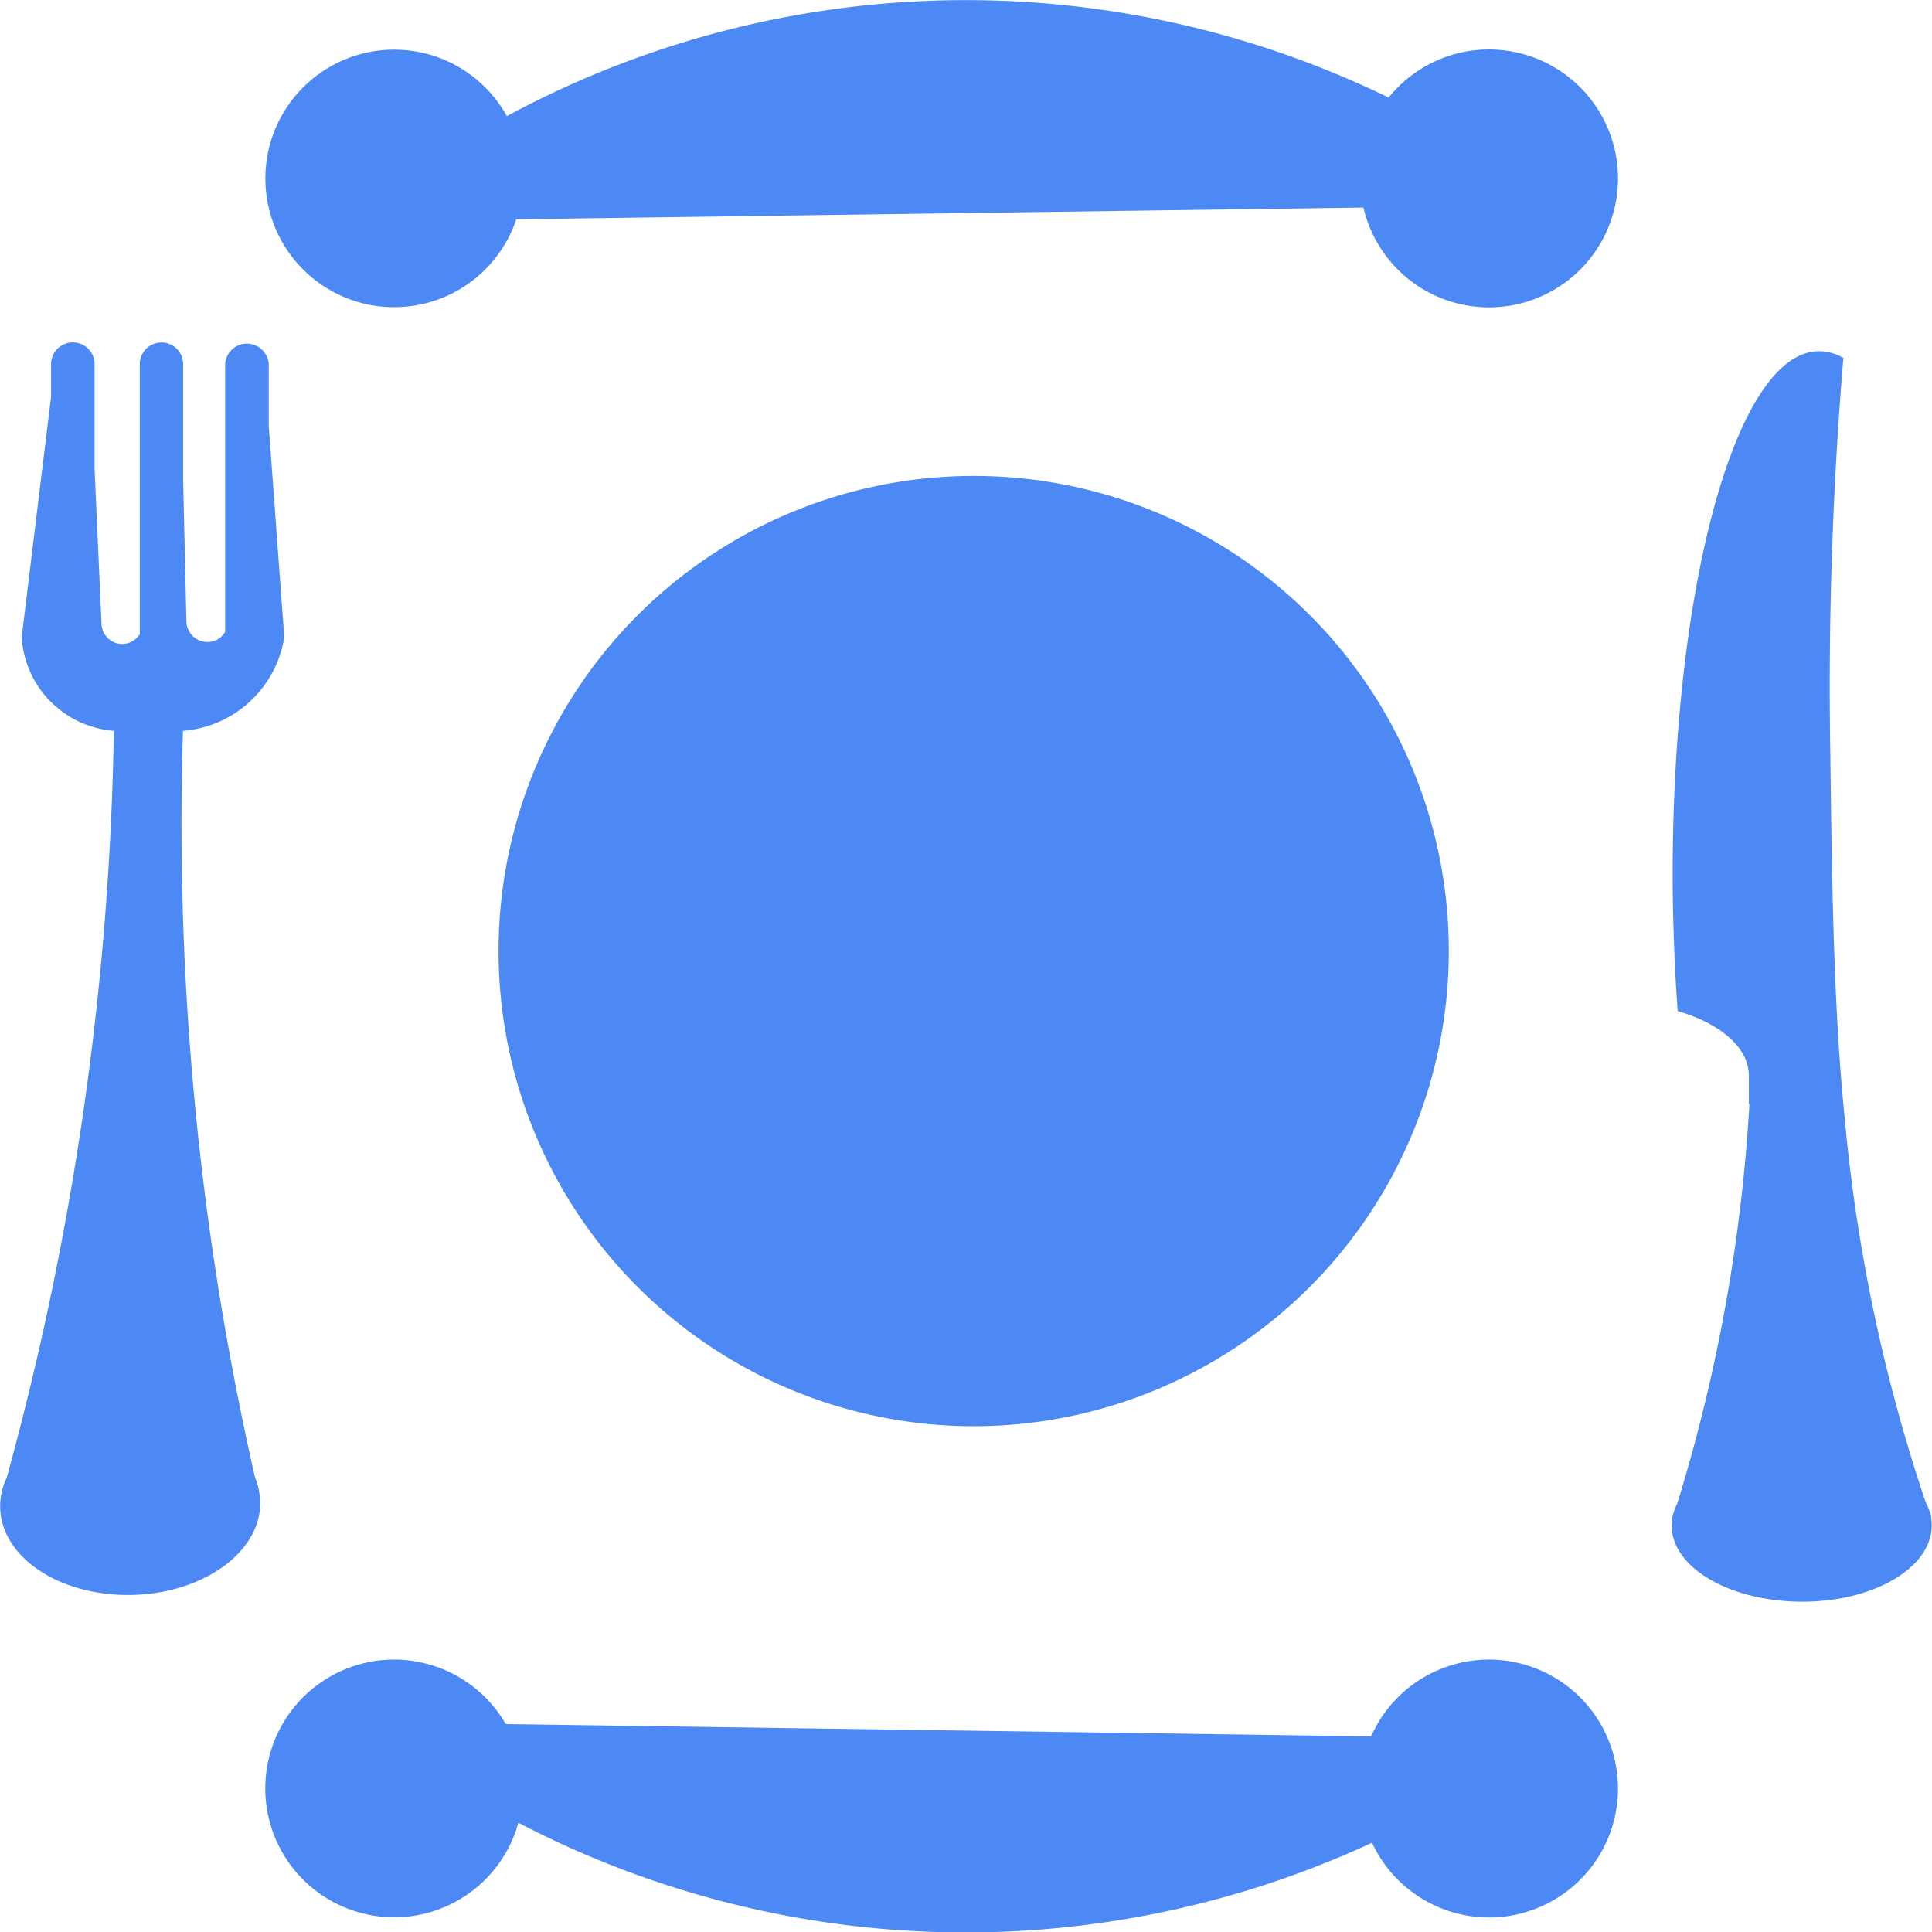 <svg xmlns="http://www.w3.org/2000/svg" width="22.999" height="23" viewBox="0 0 22.999 23">
    <g transform="translate(-.501 -.5)">
        <path data-name="Path 67165" d="M23.485 18.529a1 1 0 0 0-.062-.151 19.949 19.949 0 0 1-.96-4.548c-.132-1.29-.154-2.767-.173-4.339a47.228 47.228 0 0 1 .155-4.729.572.572 0 0 0-.29-.081c-1.006 0-1.787 2.932-1.74 6.537.008.452.026.893.058 1.318.5.145.84.429.847.759v.348a.012.012 0 0 0 .007 0 20.091 20.091 0 0 1-.858 4.752.794.794 0 0 0-.057.154 1.037 1.037 0 0 0-.011.118c.007.5.7.9 1.558.9s1.546-.413 1.537-.914a.875.875 0 0 0-.011-.124z" style="fill:#4d89f4"/>
        <path data-name="Path 67166" d="M3.885 8.085 3.7 5.569v-.734a.26.26 0 0 0-.519 0v3.187a.236.236 0 0 1-.2.12.25.25 0 0 1-.261-.242l-.039-1.7V4.835a.258.258 0 0 0-.516 0V8.05a.252.252 0 0 1-.2.116.248.248 0 0 1-.256-.246l-.082-1.835v-1.25a.259.259 0 0 0-.518 0v.389l-.35 2.861A1.192 1.192 0 0 0 1.856 9.2a35.594 35.594 0 0 1-1.275 8.891.85.85 0 0 0-.062.182.913.913 0 0 0-.016.137c-.014.6.666 1.077 1.521 1.077s1.56-.482 1.575-1.078a.722.722 0 0 0-.012-.138.056.056 0 0 1 0-.007.8.8 0 0 0-.051-.179A35.078 35.078 0 0 1 2.679 9.2a1.325 1.325 0 0 0 1.206-1.115z" style="fill:#4d89f4"/>
        <path data-name="Path 67167" d="M4.671 3.138a11.5 11.5 0 0 1 14.406-.2" style="fill:#4d89f4"/>
        <path data-name="Path 67168" d="M18.9 21.2A11.5 11.5 0 0 1 4.83 21" style="fill:#4d89f4"/>
        <path data-name="Path 67169" d="M6.727 21.789a1.534 1.534 0 1 1-1.534-1.533 1.535 1.535 0 0 1 1.534 1.533z" style="fill:#4d89f4"/>
        <path data-name="Path 67170" d="M17.748 11.824a5.656 5.656 0 1 1-5.654-5.658 5.652 5.652 0 0 1 5.654 5.658z" style="fill:#4d89f4"/>
        <path data-name="Path 67171" d="M16.309 11.824a4.217 4.217 0 1 1-4.215-4.218 4.217 4.217 0 0 1 4.215 4.218z" style="fill:#4d89f4"/>
        <circle data-name="Ellipse 361" cx="1.533" cy="1.533" r="1.533" transform="translate(3.66 1.091)" style="fill:#4d89f4"/>
        <path data-name="Path 67172" d="M19.762 2.624a1.535 1.535 0 1 1-1.534-1.535 1.536 1.536 0 0 1 1.534 1.535z" style="fill:#4d89f4"/>
        <path data-name="Path 67173" d="M19.762 21.789a1.535 1.535 0 1 1-1.534-1.533 1.537 1.537 0 0 1 1.534 1.533z" style="fill:#4d89f4"/>
    </g>
</svg>
